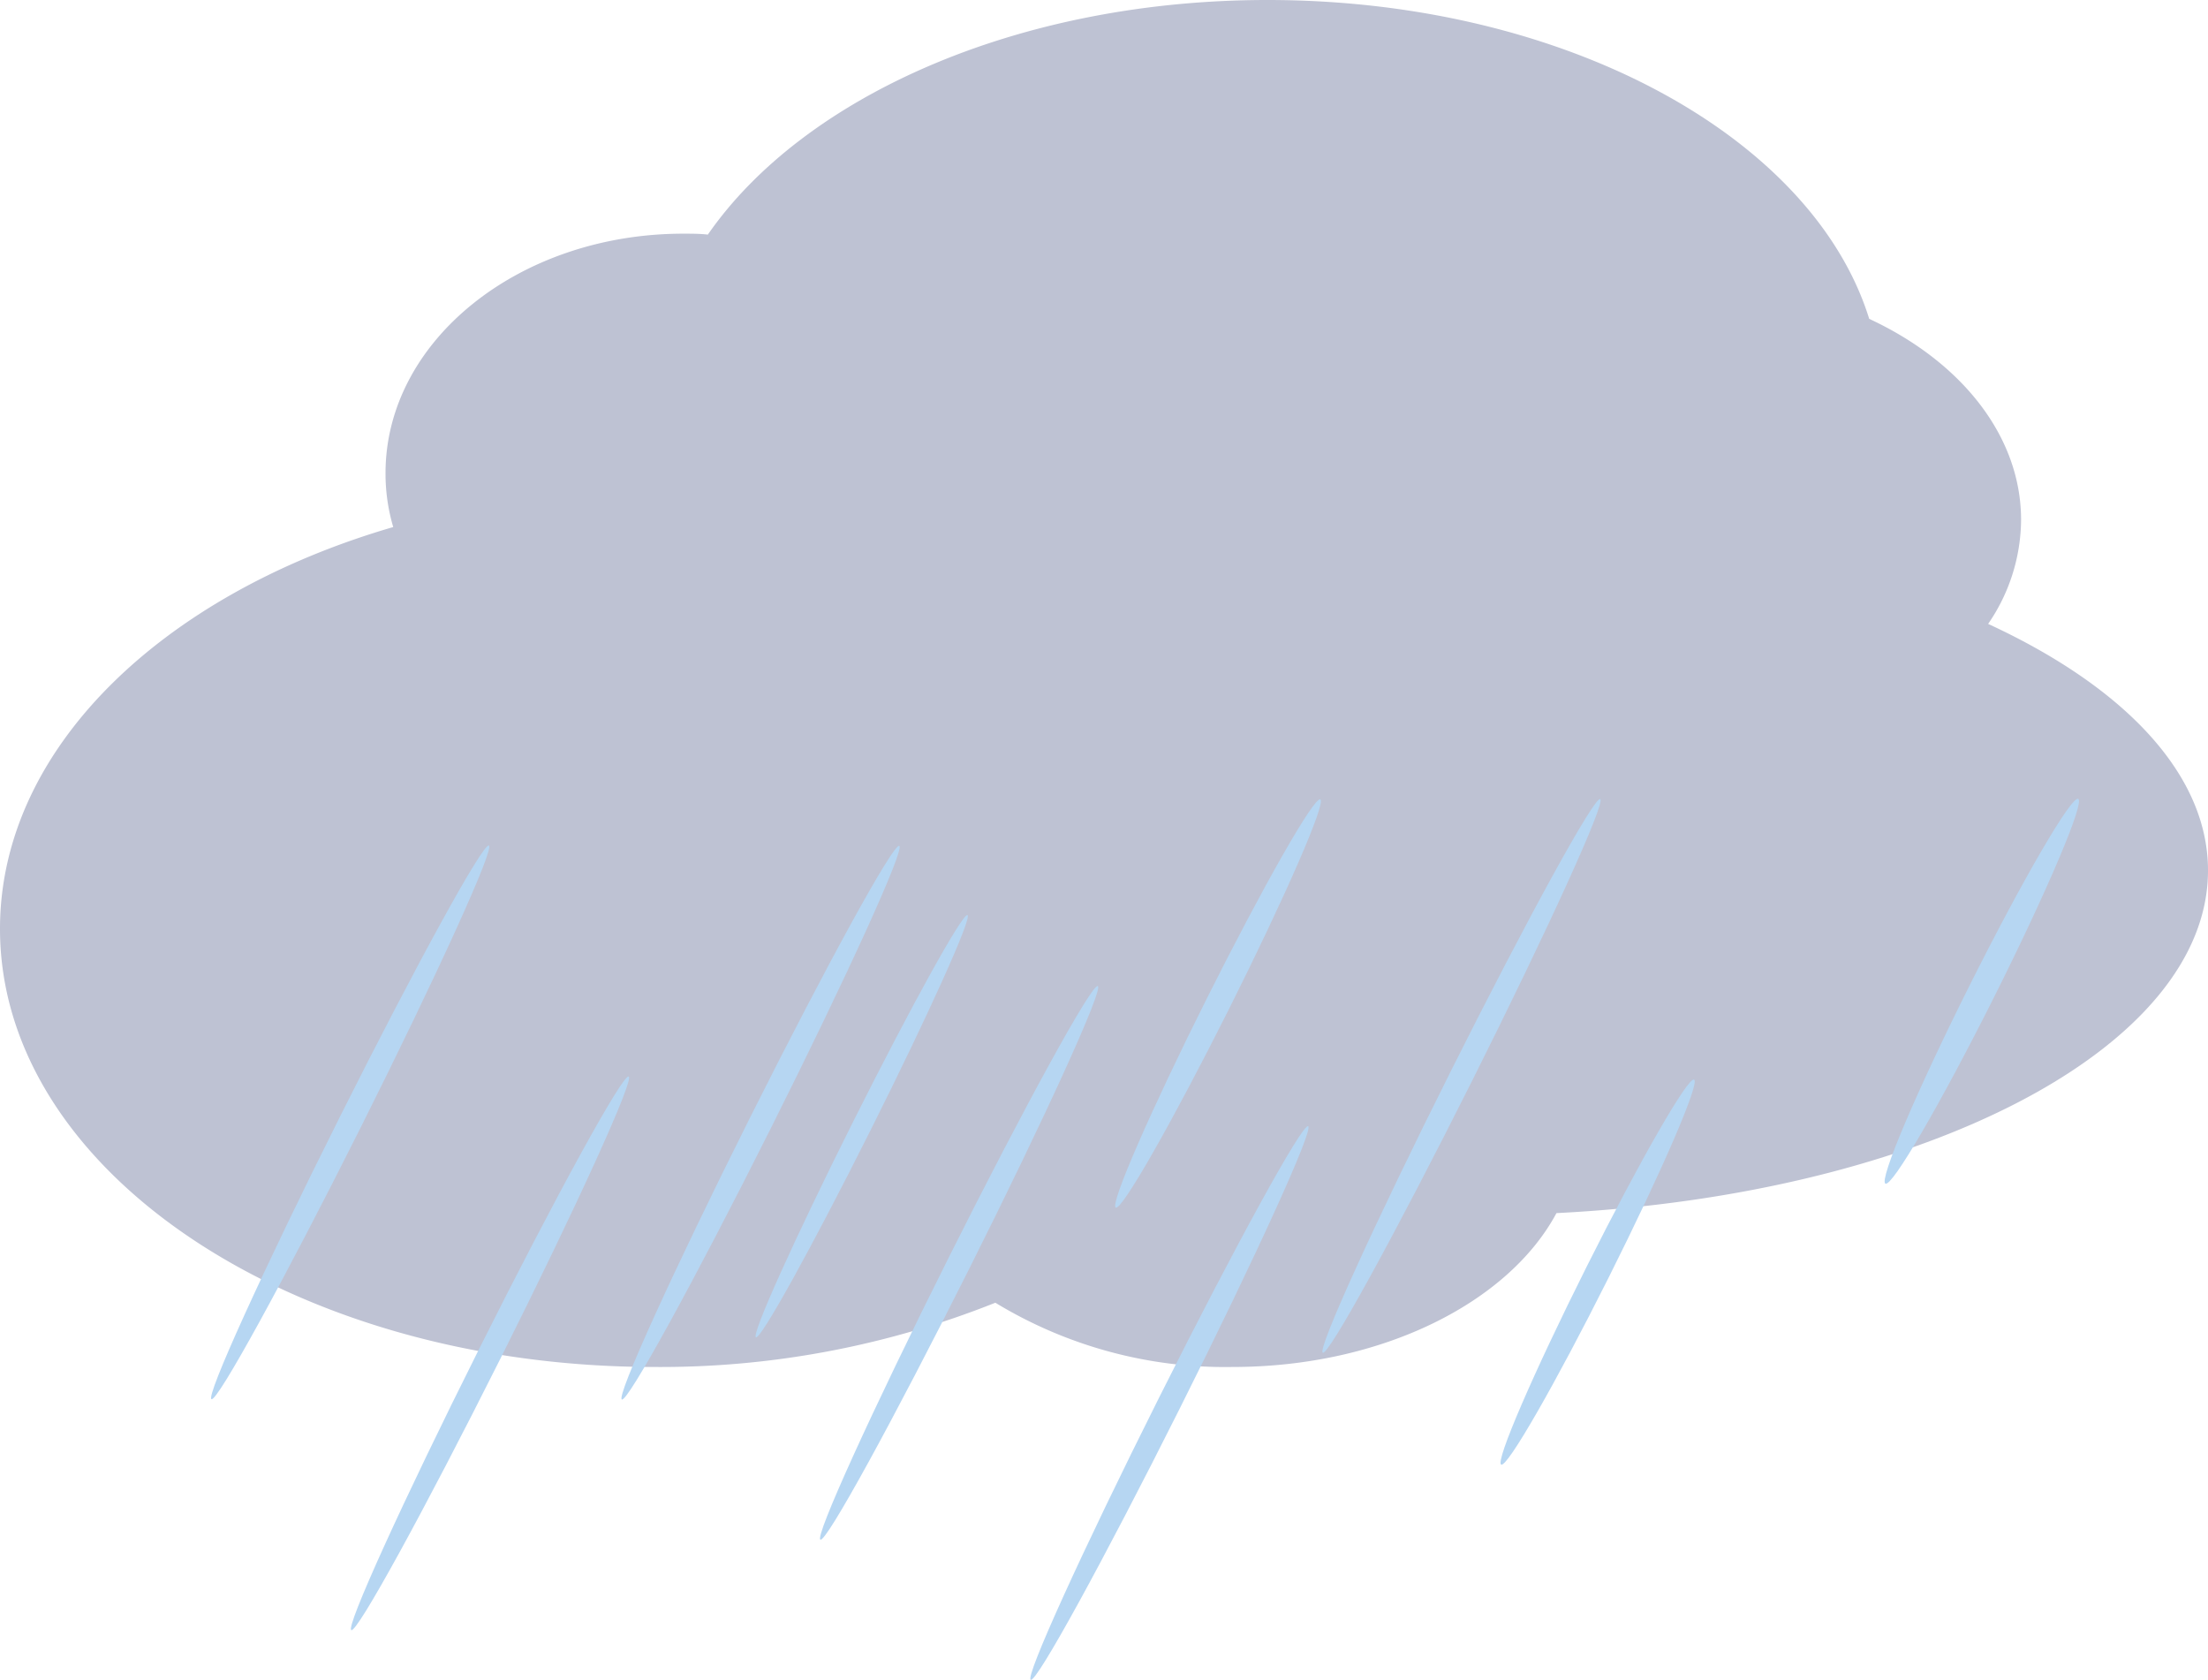<svg xmlns="http://www.w3.org/2000/svg" viewBox="0 0 189 143.79"><defs><style>.cls-1{fill:#bec2d3;}.cls-2{fill:#b6d6f2;}</style></defs><title>Asset 6</title><g id="Layer_2" data-name="Layer 2"><g id="Layer_2-2" data-name="Layer 2"><path class="cls-1" d="M189,74.5c0,15.22-24.41,27.75-55.77,29.33-4.12,7.69-15,13.17-27.73,13.17a37.83,37.83,0,0,1-20.3-5.5A77.35,77.35,0,0,1,56,117C25.07,117,0,100.21,0,79.5,0,64.11,13.85,50.88,33.66,45.11A16.11,16.11,0,0,1,33,40.5C33,29.18,44.42,20,58.5,20c.7,0,1.4,0,2.09.08C68.8,8.24,87.17,0,108.5,0,133.94,0,155.16,11.72,160,27.29c7.84,3.64,13,10,13,17.21a15.86,15.86,0,0,1-2.82,8.9C181.79,58.76,189,66.23,189,74.5Z"/><ellipse class="cls-2" cx="41.94" cy="115.84" rx="26.5" ry="1" transform="translate(-80.41 101.42) rotate(-63.38)"/><ellipse class="cls-2" cx="73.76" cy="96.4" rx="20.21" ry="0.83" transform="translate(-45.47 119.14) rotate(-63.38)"/><ellipse class="cls-2" cx="136.76" cy="108.9" rx="18.43" ry="1.05" transform="translate(-21.88 182.35) rotate(-63.38)"/><ellipse class="cls-2" cx="125.1" cy="92.1" rx="26.5" ry="1" transform="translate(-13.29 162.66) rotate(-63.38)"/><ellipse class="cls-2" cx="104.26" cy="85.9" rx="19.54" ry="1.05" transform="translate(-19.25 140.61) rotate(-63.38)"/><ellipse class="cls-2" cx="100.1" cy="120.1" rx="26.5" ry="1" transform="translate(-52.12 155.76) rotate(-63.38)"/><ellipse class="cls-2" cx="169.65" cy="84.85" rx="18.42" ry="1.16" transform="translate(17.77 198.49) rotate(-63.38)"/><ellipse class="cls-2" cx="82.1" cy="108.1" rx="26.5" ry="1" transform="translate(-51.33 133.05) rotate(-63.38)"/><ellipse class="cls-2" cx="65.1" cy="96.1" rx="26.5" ry="1" transform="translate(-49.98 111.23) rotate(-63.38)"/><ellipse class="cls-2" cx="29.97" cy="96.07" rx="26.5" ry="1" transform="translate(-69.34 79.81) rotate(-63.38)"/></g></g></svg>